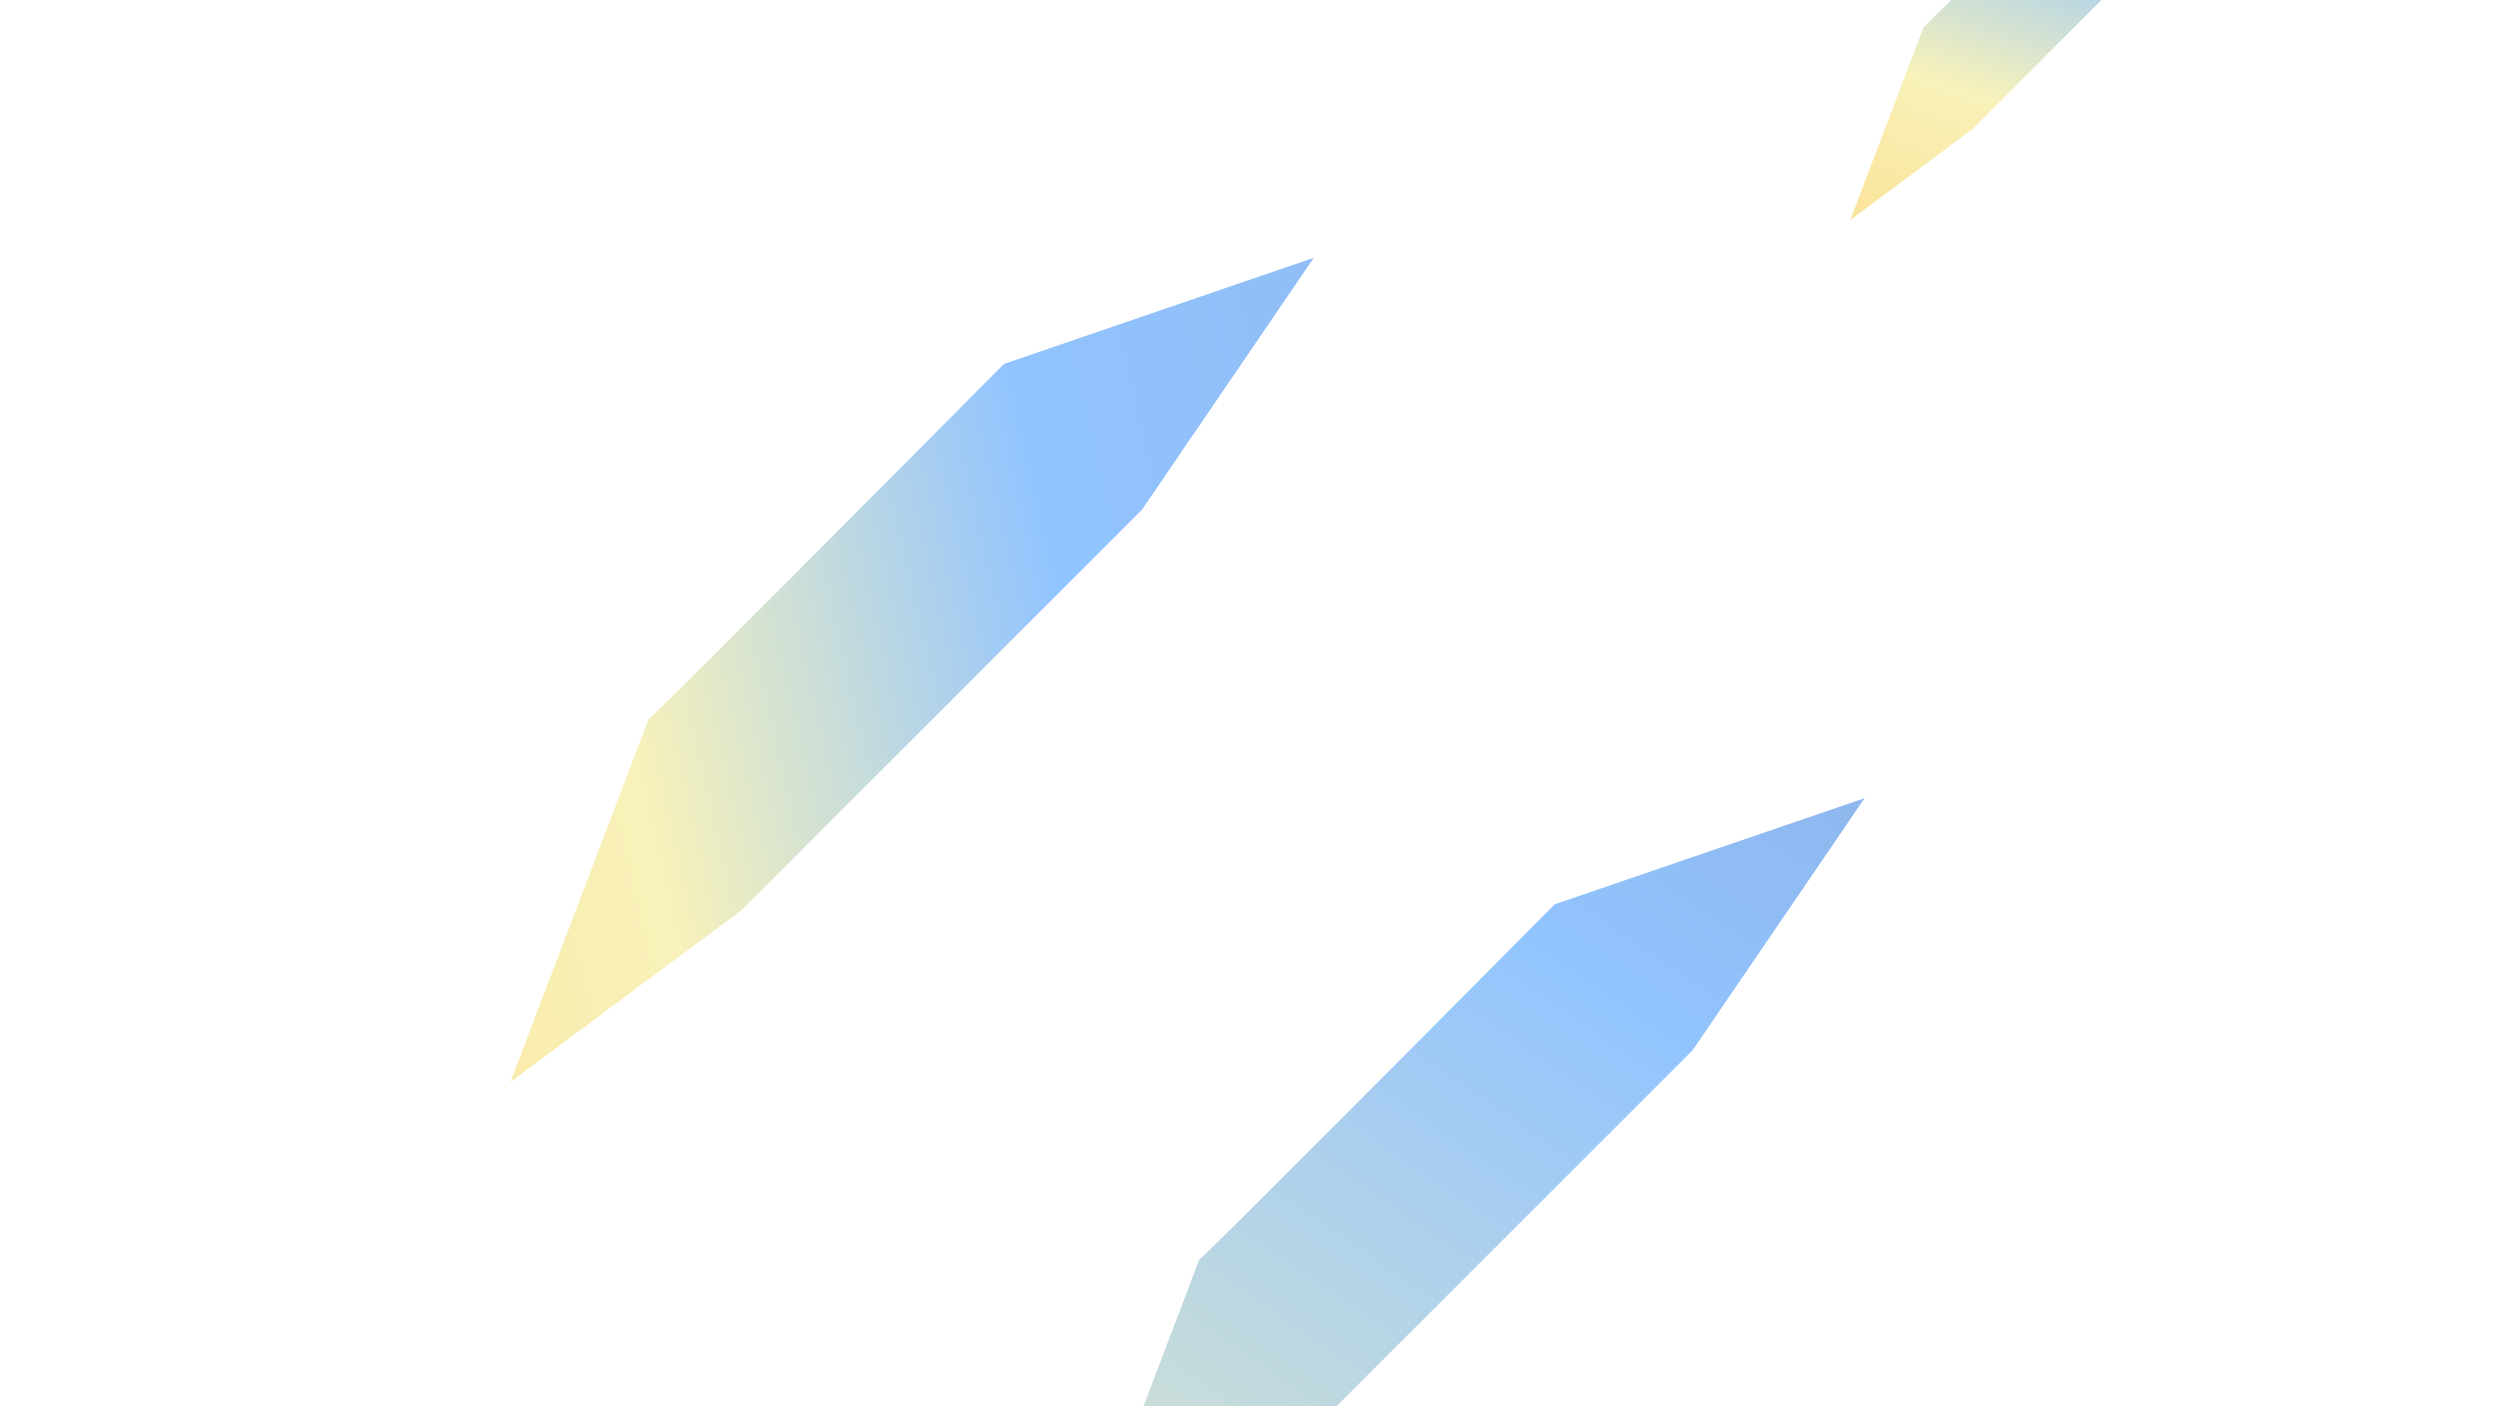 <svg width="1920" height="1080" viewBox="0 0 1920 1080" fill="none" xmlns="http://www.w3.org/2000/svg">
<rect x="0" y="0" width="1920" height="1080" fill="#333333" stroke="none"/>
<g clip-path="url(#clip0_483_261)">
<rect width="1920" height="1080" fill="white"/>
<path opacity="0.5" d="M771 279.5C683.833 367.333 507.2 544.9 498 552.5L392 831L569.5 699L877 391.5L1009 198L771 279.5Z" fill="url(#paint0_linear_483_261)"/>
<path opacity="0.5" d="M1194 694.5C1106.83 782.333 930.2 959.9 921 967.5L815 1246L992.5 1114L1300 806.5L1432 613L1194 694.5Z" fill="url(#paint1_linear_483_261)"/>
<path opacity="0.5" d="M1622.48 -124.611C1576.14 -77.849 1482.24 16.684 1477.35 20.731L1421 169L1515.36 98.725L1678.83 -64.983L1749 -168L1622.48 -124.611Z" fill="url(#paint2_linear_483_261)"/>
</g>
<defs>
<linearGradient id="paint0_linear_483_261" x1="1449" y1="347" x2="-20" y2="684" gradientUnits="userSpaceOnUse">
<stop stop-color="#1E66D2"/>
<stop offset="0.428" stop-color="#258AFF"/>
<stop offset="0.656" stop-color="#F1E576"/>
<stop offset="1" stop-color="#FCBD1A"/>
</linearGradient>
<linearGradient id="paint1_linear_483_261" x1="1478" y1="545" x2="604.5" y2="1828.5" gradientUnits="userSpaceOnUse">
<stop stop-color="#1E66D2"/>
<stop offset="0.205" stop-color="#258AFF"/>
<stop offset="0.75" stop-color="#F1E576"/>
<stop offset="1" stop-color="#FCBD1A"/>
</linearGradient>
<linearGradient id="paint2_linear_483_261" x1="1585" y1="-168" x2="1447.48" y2="234.893" gradientUnits="userSpaceOnUse">
<stop stop-color="#1E66D2"/>
<stop offset="0.205" stop-color="#258AFF"/>
<stop offset="0.586" stop-color="#F1E576"/>
<stop offset="1" stop-color="#FCBD1A"/>
</linearGradient>
<clipPath id="clip0_483_261">
<rect width="1920" height="1080" fill="white"/>
</clipPath>
</defs>
</svg>
